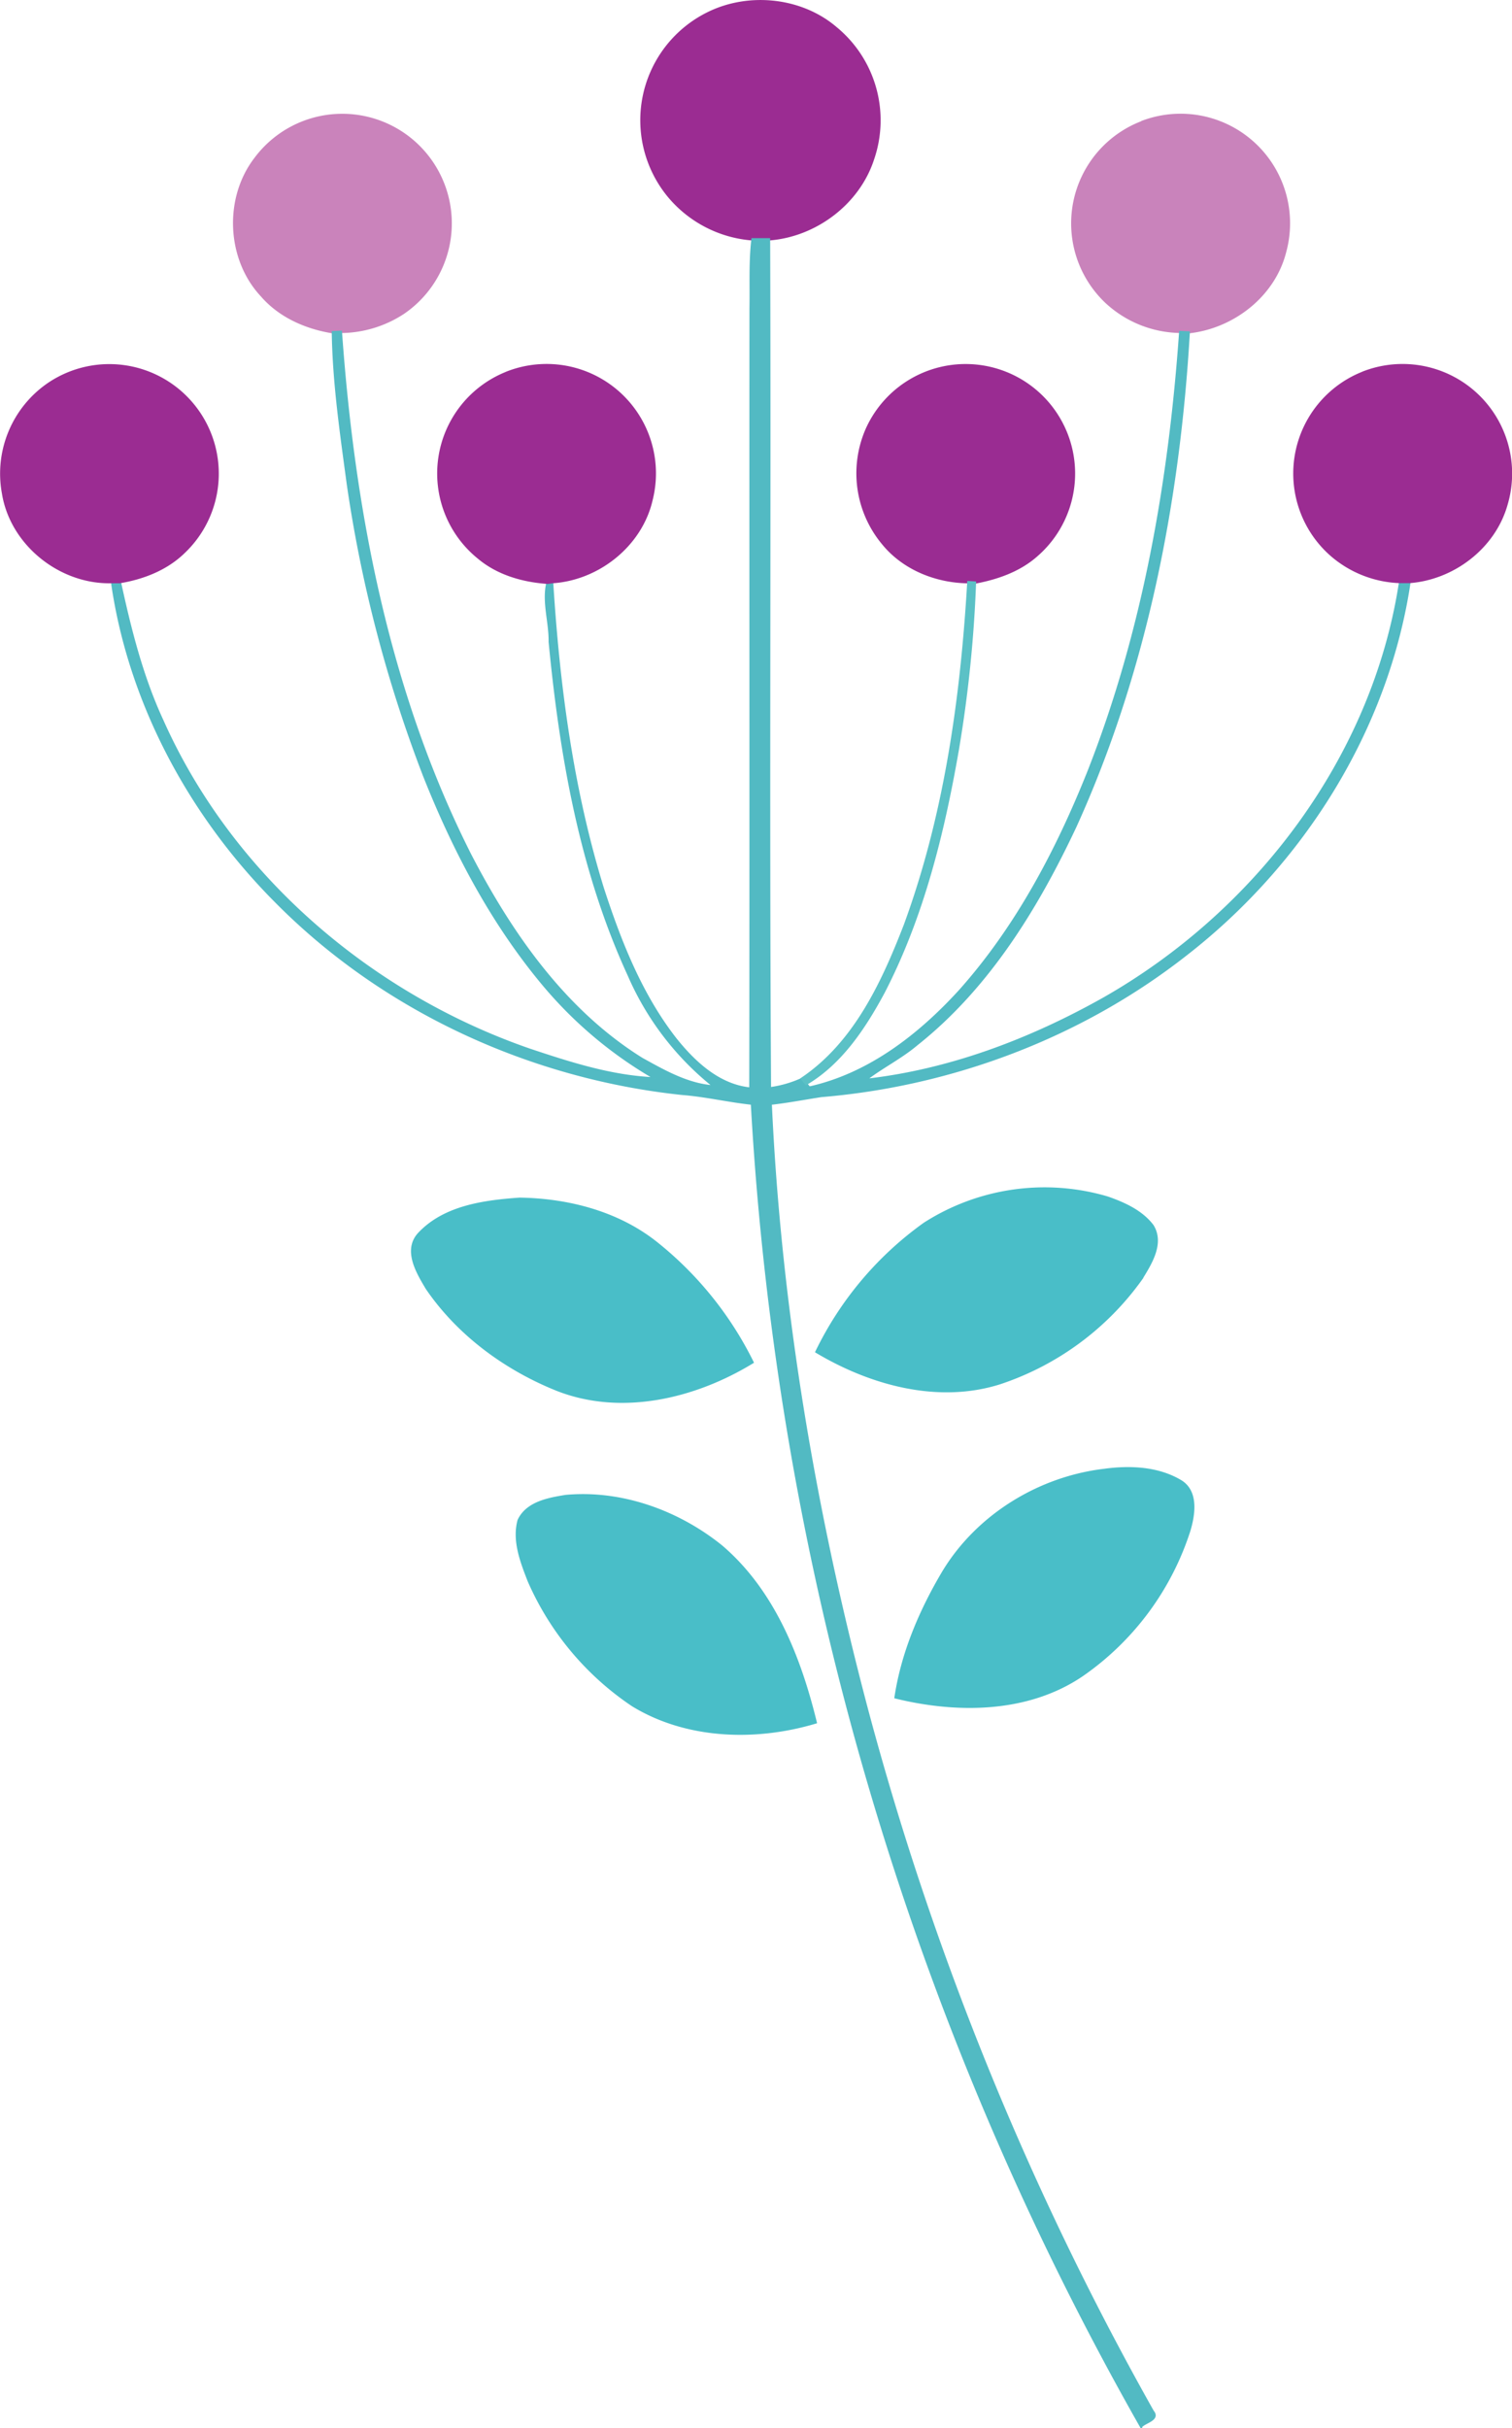 <svg xmlns="http://www.w3.org/2000/svg" viewBox="0 0 325.5 522.55"><defs><style>.cls-1{fill:#9b2c92;stroke:#9b2c92;}.cls-1,.cls-2,.cls-3,.cls-4,.cls-5,.cls-6,.cls-7{stroke-width:0.5px;}.cls-2{fill:#ca83bb;stroke:#ca83bb;}.cls-3{fill:#c983bb;stroke:#c983bb;}.cls-4{fill:#52bac3;stroke:#52bac3;}.cls-5{fill:#9a2c92;stroke:#9a2c92;}.cls-6{fill:#5bc1c6;stroke:#5bc1c6;}.cls-7{fill:#49bec8;stroke:#49bec8;}</style></defs><g id="Layer_2" data-name="Layer 2"><g id="Layer_1-2" data-name="Layer 1"><path class="cls-1" d="M152.51,2.8c8.73-4.28,20-3.13,27.42,3.21a25.71,25.71,0,0,1,8,28.24c-3.12,9.58-12.42,16.52-22.41,17.25-1.19,0-2.38,0-3.55,0a26,26,0,0,1-18.07-9.36A25.67,25.67,0,0,1,152.51,2.8Z"/><path class="cls-2" d="M54.93,34.19a23.33,23.33,0,1,1,31.9,33.15,24.8,24.8,0,0,1-13.44,4.08l-1.71.08c-5.76-.91-11.43-3.38-15.31-7.86C49,55.8,48.41,42.72,54.93,34.19Z"/><path class="cls-3" d="M245.93,26.22a23.32,23.32,0,0,1,30.73,27.93c-2.36,9.47-11.21,16.32-20.77,17.34l-1.82-.08A23.89,23.89,0,0,1,238.13,65a23.31,23.31,0,0,1,7.8-38.74Z"/><path class="cls-4" d="M162,51.5c1.17,0,2.36,0,3.55,0,.21,60.9-.19,121.81.19,182.7a24.46,24.46,0,0,0,6.93-2l.93,1.1.62.75c12.9-2.85,23.76-11.32,32.49-20.91,12.23-13.73,20.91-30.23,27.68-47.22,11.83-30.11,17.43-62.3,19.69-94.46l1.82.08c-2.12,36.41-9.26,73-24.4,106.32-8.25,17.55-18.77,34.68-34.14,46.87-3.45,2.92-7.54,4.91-11.09,7.68,18.07-2,35.47-8.6,51.26-17.47,32.92-18.68,58.12-51.88,63.89-89.66h2c-4.73,31.74-23,60.67-48.23,80.22-22.4,17.54-50.11,28-78.41,30.35-3.62.56-7.22,1.25-10.87,1.66,2,43.61,9.3,86.92,20.39,129.12a648.07,648.07,0,0,0,61.85,152.27c1.49,1.77-1.63,2.27-2.51,3.27A649.59,649.59,0,0,1,161.88,237.5c-5-.53-10-1.72-15-2.11-32.76-3.45-64.45-18-87.64-41.54-18.37-18.49-31.42-42.68-35.11-68.6H25.8c2.2,10.13,4.73,20.27,9.11,29.74,14.87,33.41,44.79,59.05,79.14,70.92,8.75,2.92,17.73,5.81,27,6.16a89.67,89.67,0,0,1-24-20.12c-11.19-13.36-19.39-29-25.78-45.13a290.32,290.32,0,0,1-16.37-62.6c-1.46-10.85-3.07-21.79-3.23-32.73l1.71-.08c2.74,38.63,10.23,77.64,27.79,112.45,8.85,17.09,20.39,33.66,37,44,4.85,2.68,9.92,5.59,15.58,5.95a62.09,62.09,0,0,1-18.4-24c-10.35-22.48-14.65-47.22-17-71.7.07-4.21-1.47-8.55-.5-12.66l1-.14c1.39,22.23,4.32,44.5,10.91,65.84,3.72,11.43,8.21,22.89,15.67,32.44,4.06,5.07,9.34,10,16.11,10.67.1-56,0-112,.05-168C161.68,61.3,161.42,56.38,162,51.5Z"/><path class="cls-1" d="M108.91,80.28a23.3,23.3,0,0,1,31.35,27.27c-2.24,9.79-11.42,17.09-21.35,17.72l-1,.14c-5.34-.36-10.75-1.9-14.9-5.4a23.31,23.31,0,0,1,5.93-39.73Z"/><path class="cls-1" d="M293.71,80.08a23.33,23.33,0,0,1,30.61,28.44c-2.59,9.27-11.38,16-20.9,16.72h-2a23.73,23.73,0,0,1-14.8-5.79,23.32,23.32,0,0,1,7.1-39.36Z"/><path class="cls-1" d="M10.36,82.68A23.32,23.32,0,0,1,39.52,118.9c-3.71,3.59-8.7,5.53-13.72,6.36H24.13c-11.09.34-21.7-8.08-23.47-19.1A23.39,23.39,0,0,1,10.36,82.68Z"/><path class="cls-5" d="M186.69,92.17a23.32,23.32,0,1,1,36.44,27.38c-3.7,3.27-8.48,4.92-13.25,5.81l-1.41-.08c-6.95-.06-14-2.89-18.41-8.34A23.58,23.58,0,0,1,186.69,92.17Z"/><path class="cls-6" d="M208.47,125.28l1.41.08a277.77,277.77,0,0,1-3.7,36c-3.13,18-7.57,36-16,52.26-4.08,7.55-9.08,15.15-16.62,19.61l-.93-1.1c11.36-7.66,17.36-20.62,22.16-33C203.47,175.52,207,150.32,208.47,125.28Z"/><path class="cls-7" d="M199,263.34a47.91,47.91,0,0,1,39.43-5.62c3.59,1.26,7.34,2.94,9.7,6.06,2.34,3.82-.44,8.15-2.46,11.45a61.06,61.06,0,0,1-30.49,22.44c-13.29,4.18-27.78.17-39.41-6.77A73,73,0,0,1,199,263.34Z"/><path class="cls-7" d="M90.17,265.51c5.49-5.88,14.08-7,21.7-7.54,10.47.16,21.23,2.93,29.53,9.58A75.74,75.74,0,0,1,162,293.16c-12.36,7.55-28.22,11.38-42.13,5.89-11.09-4.46-21.23-11.89-28-21.82C89.86,273.86,86.94,269.06,90.17,265.51Z"/><path class="cls-7" d="M203,338.39c7.34-12.23,20.64-20.4,34.74-22.07,5.52-.75,11.62-.5,16.5,2.46,3.54,2.22,2.82,7.08,1.81,10.51a60.22,60.22,0,0,1-23,31.15c-11.7,8-26.92,8.1-40.25,4.83C194.23,355.72,198.12,346.64,203,338.39Z"/><path class="cls-7" d="M111.66,327.17c1.77-3.8,6.4-4.63,10.12-5.23,12-1.11,24.19,3.3,33.5,10.8,11.24,9.57,16.91,23.92,20.32,37.92-12.86,3.85-27.76,3.44-39.43-3.71a62.15,62.15,0,0,1-22.35-26.78C112.24,336.09,110.47,331.58,111.66,327.17Z"/></g></g></svg>